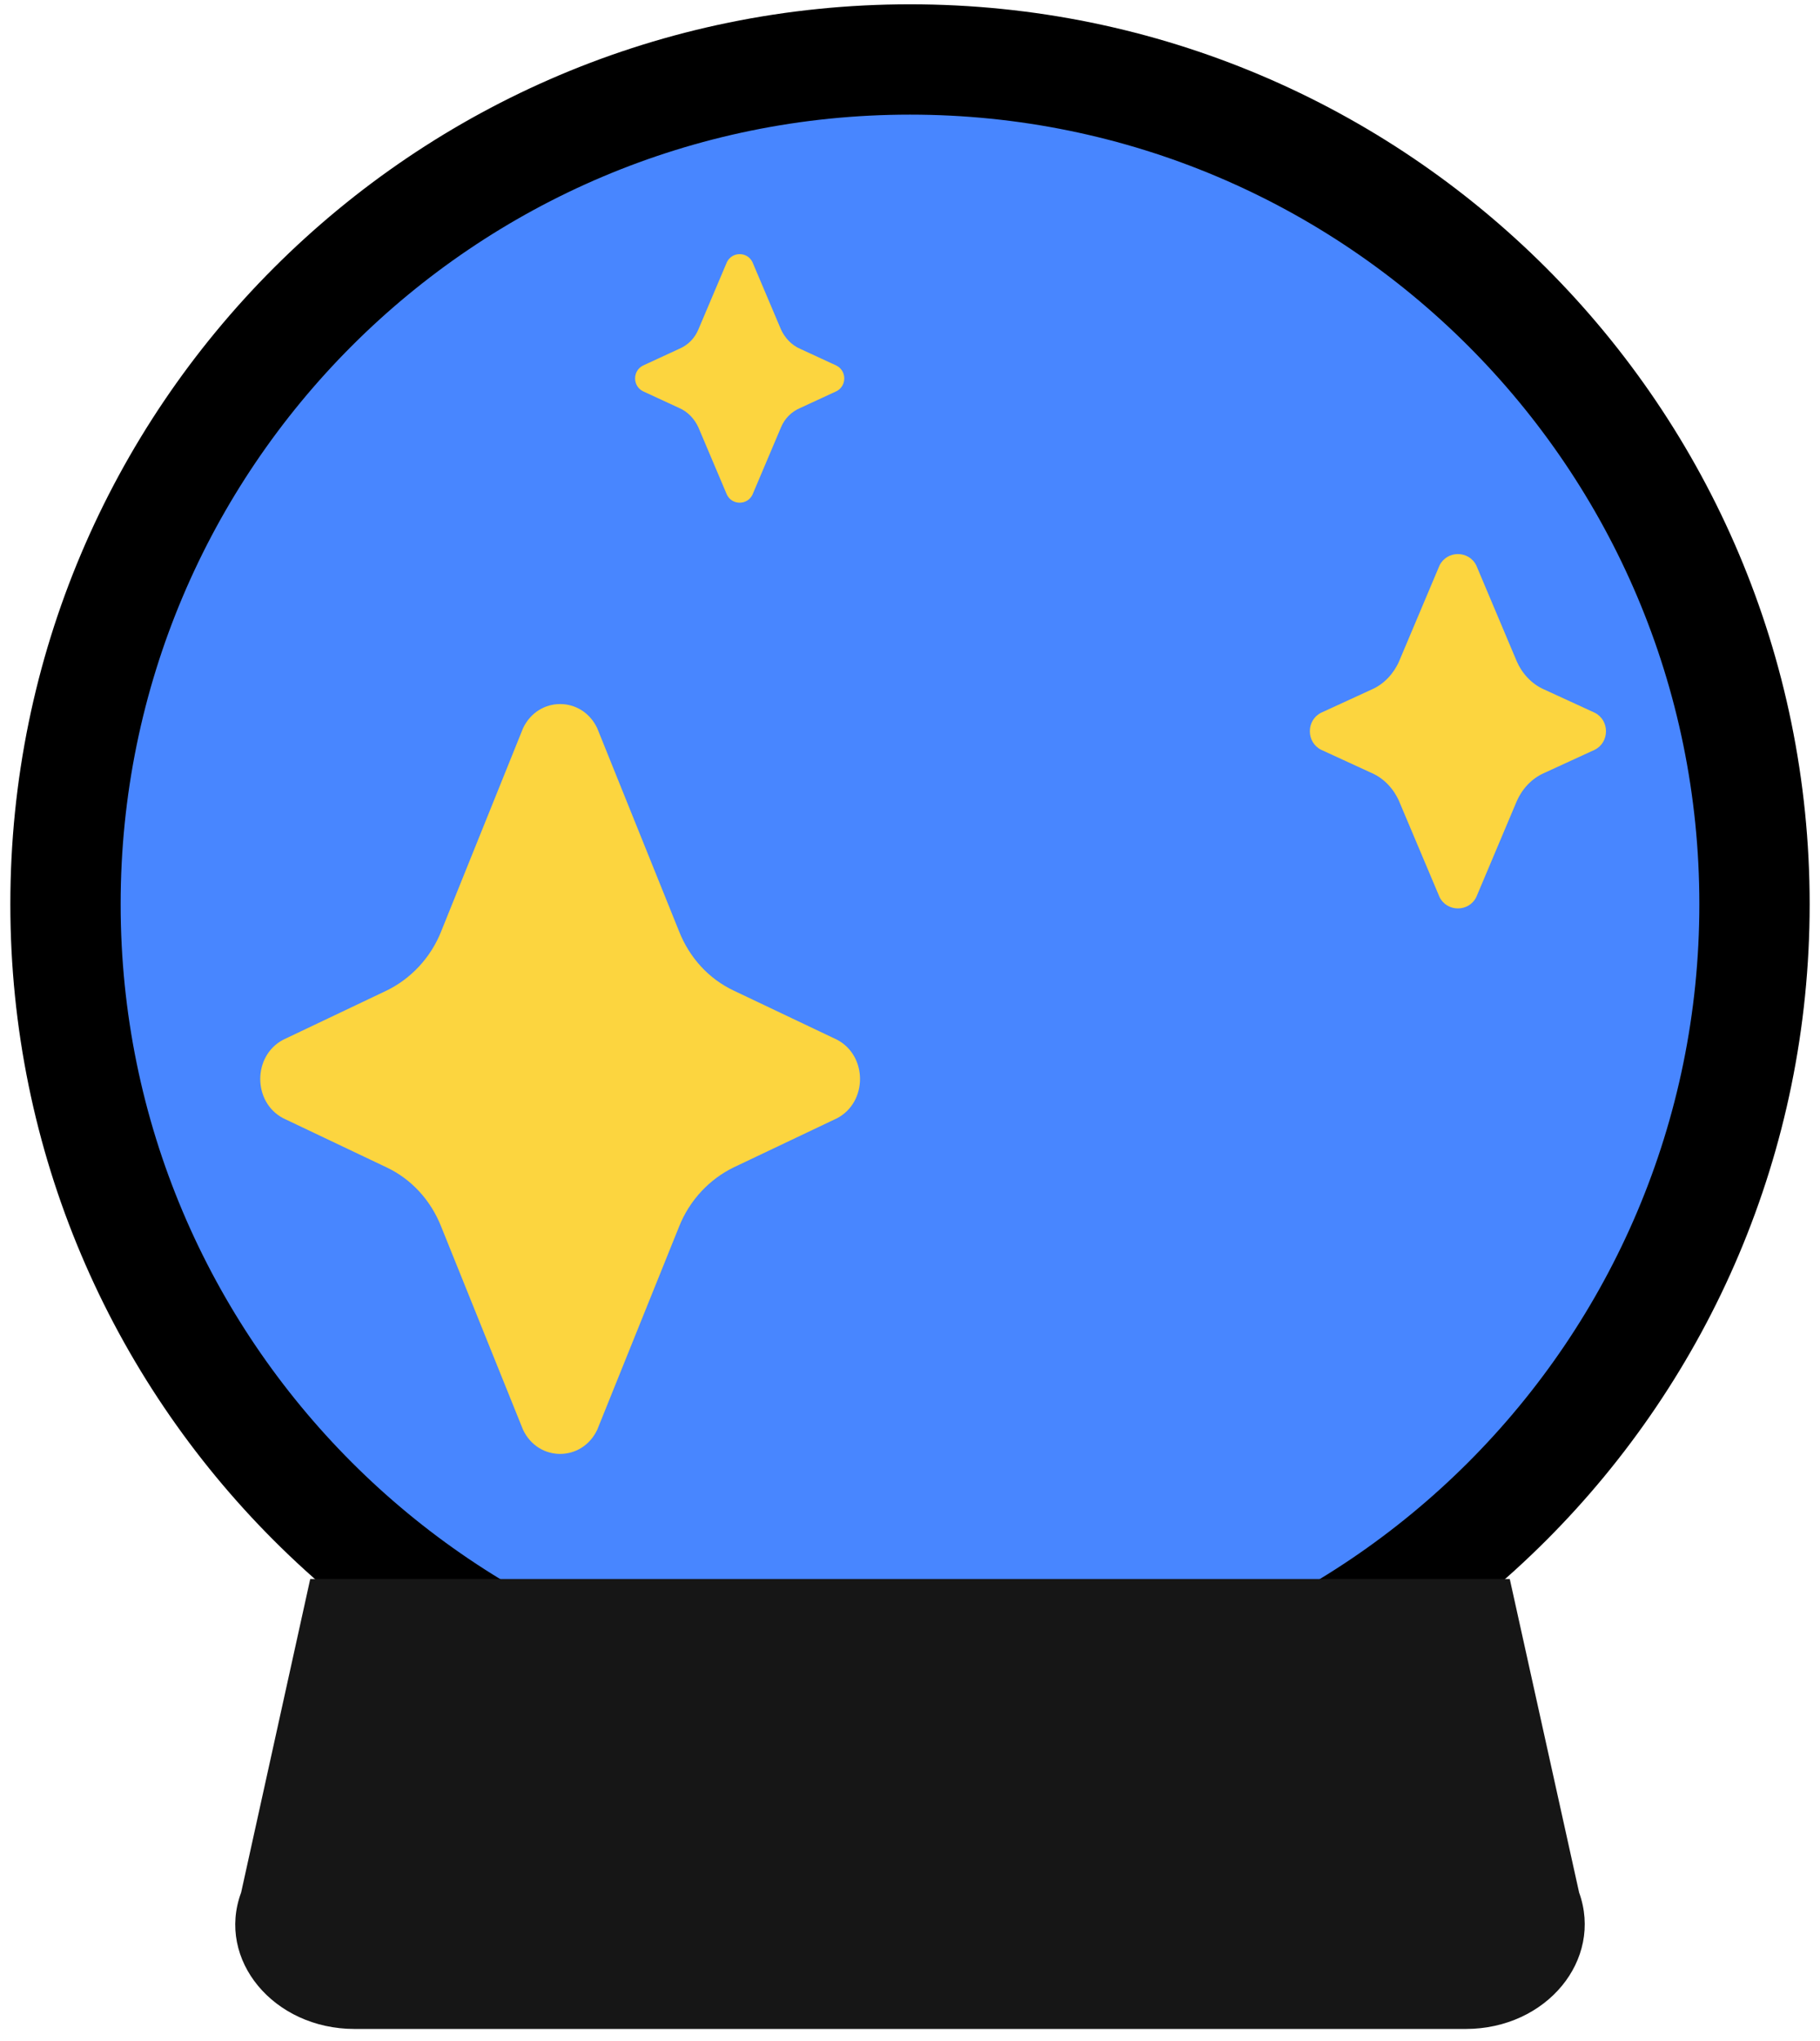 <svg width="132" height="148" viewBox="0 0 132 148" fill="none" xmlns="http://www.w3.org/2000/svg">
<path d="M127.25 65.562C127.25 99.39 99.827 126.812 66 126.812C32.172 126.812 4.75 99.39 4.75 65.562C4.75 31.735 32.172 4.312 66 4.312C99.827 4.312 127.25 31.735 127.25 65.562Z" fill="#4886FF" stroke="black" stroke-width="8"/>
<path d="M109.5 114.5H22.5L17.489 137.231C15.68 142.106 19.847 147.125 25.713 147.125H106.305C112.172 147.125 116.283 142.106 114.529 137.231L109.5 114.5Z" fill="#161616"/>
<path d="M58.052 25.303C57.4 25.029 56.91 24.482 56.638 23.879L54.572 19.003C54.192 18.236 53.104 18.236 52.723 19.003L50.657 23.879C50.385 24.536 49.896 25.029 49.243 25.303L46.633 26.509C45.872 26.892 45.872 27.988 46.633 28.371L49.243 29.577C49.896 29.851 50.385 30.398 50.657 31.001L52.723 35.877C53.104 36.644 54.192 36.644 54.572 35.877L56.638 31.001C56.91 30.344 57.4 29.851 58.052 29.577L60.662 28.371C61.423 27.988 61.423 26.892 60.662 26.509L58.052 25.303Z" fill="#FCD53F"/>
<path d="M111.965 49.984C111.095 49.601 110.388 48.834 110.007 47.957L107.071 40.999C106.528 39.904 104.951 39.904 104.407 40.999L101.471 47.957C101.09 48.834 100.383 49.601 99.513 49.984L95.816 51.683C94.728 52.231 94.728 53.819 95.816 54.367L99.513 56.066C100.383 56.449 101.09 57.216 101.471 58.093L104.407 65.05C104.951 66.146 106.528 66.146 107.071 65.05L110.007 58.093C110.388 57.216 111.095 56.449 111.965 56.066L115.663 54.367C116.75 53.819 116.75 52.231 115.663 51.683L111.965 49.984Z" fill="#FCD53F"/>
<path d="M49.25 67.53C50.004 69.444 51.412 70.985 53.222 71.835L60.715 75.397C62.928 76.566 62.928 79.915 60.715 81.084L53.222 84.645C51.462 85.496 50.004 87.037 49.25 88.951L43.316 103.674C42.209 106.012 39.041 106.012 37.934 103.674L32 88.951C31.246 87.037 29.838 85.496 28.028 84.645L20.535 81.084C18.322 79.915 18.322 76.566 20.535 75.397L28.028 71.835C29.788 70.985 31.246 69.444 32 67.53L37.934 52.807C39.041 50.468 42.209 50.468 43.316 52.807L49.25 67.53Z" fill="#FCD53F"/>
</svg>
